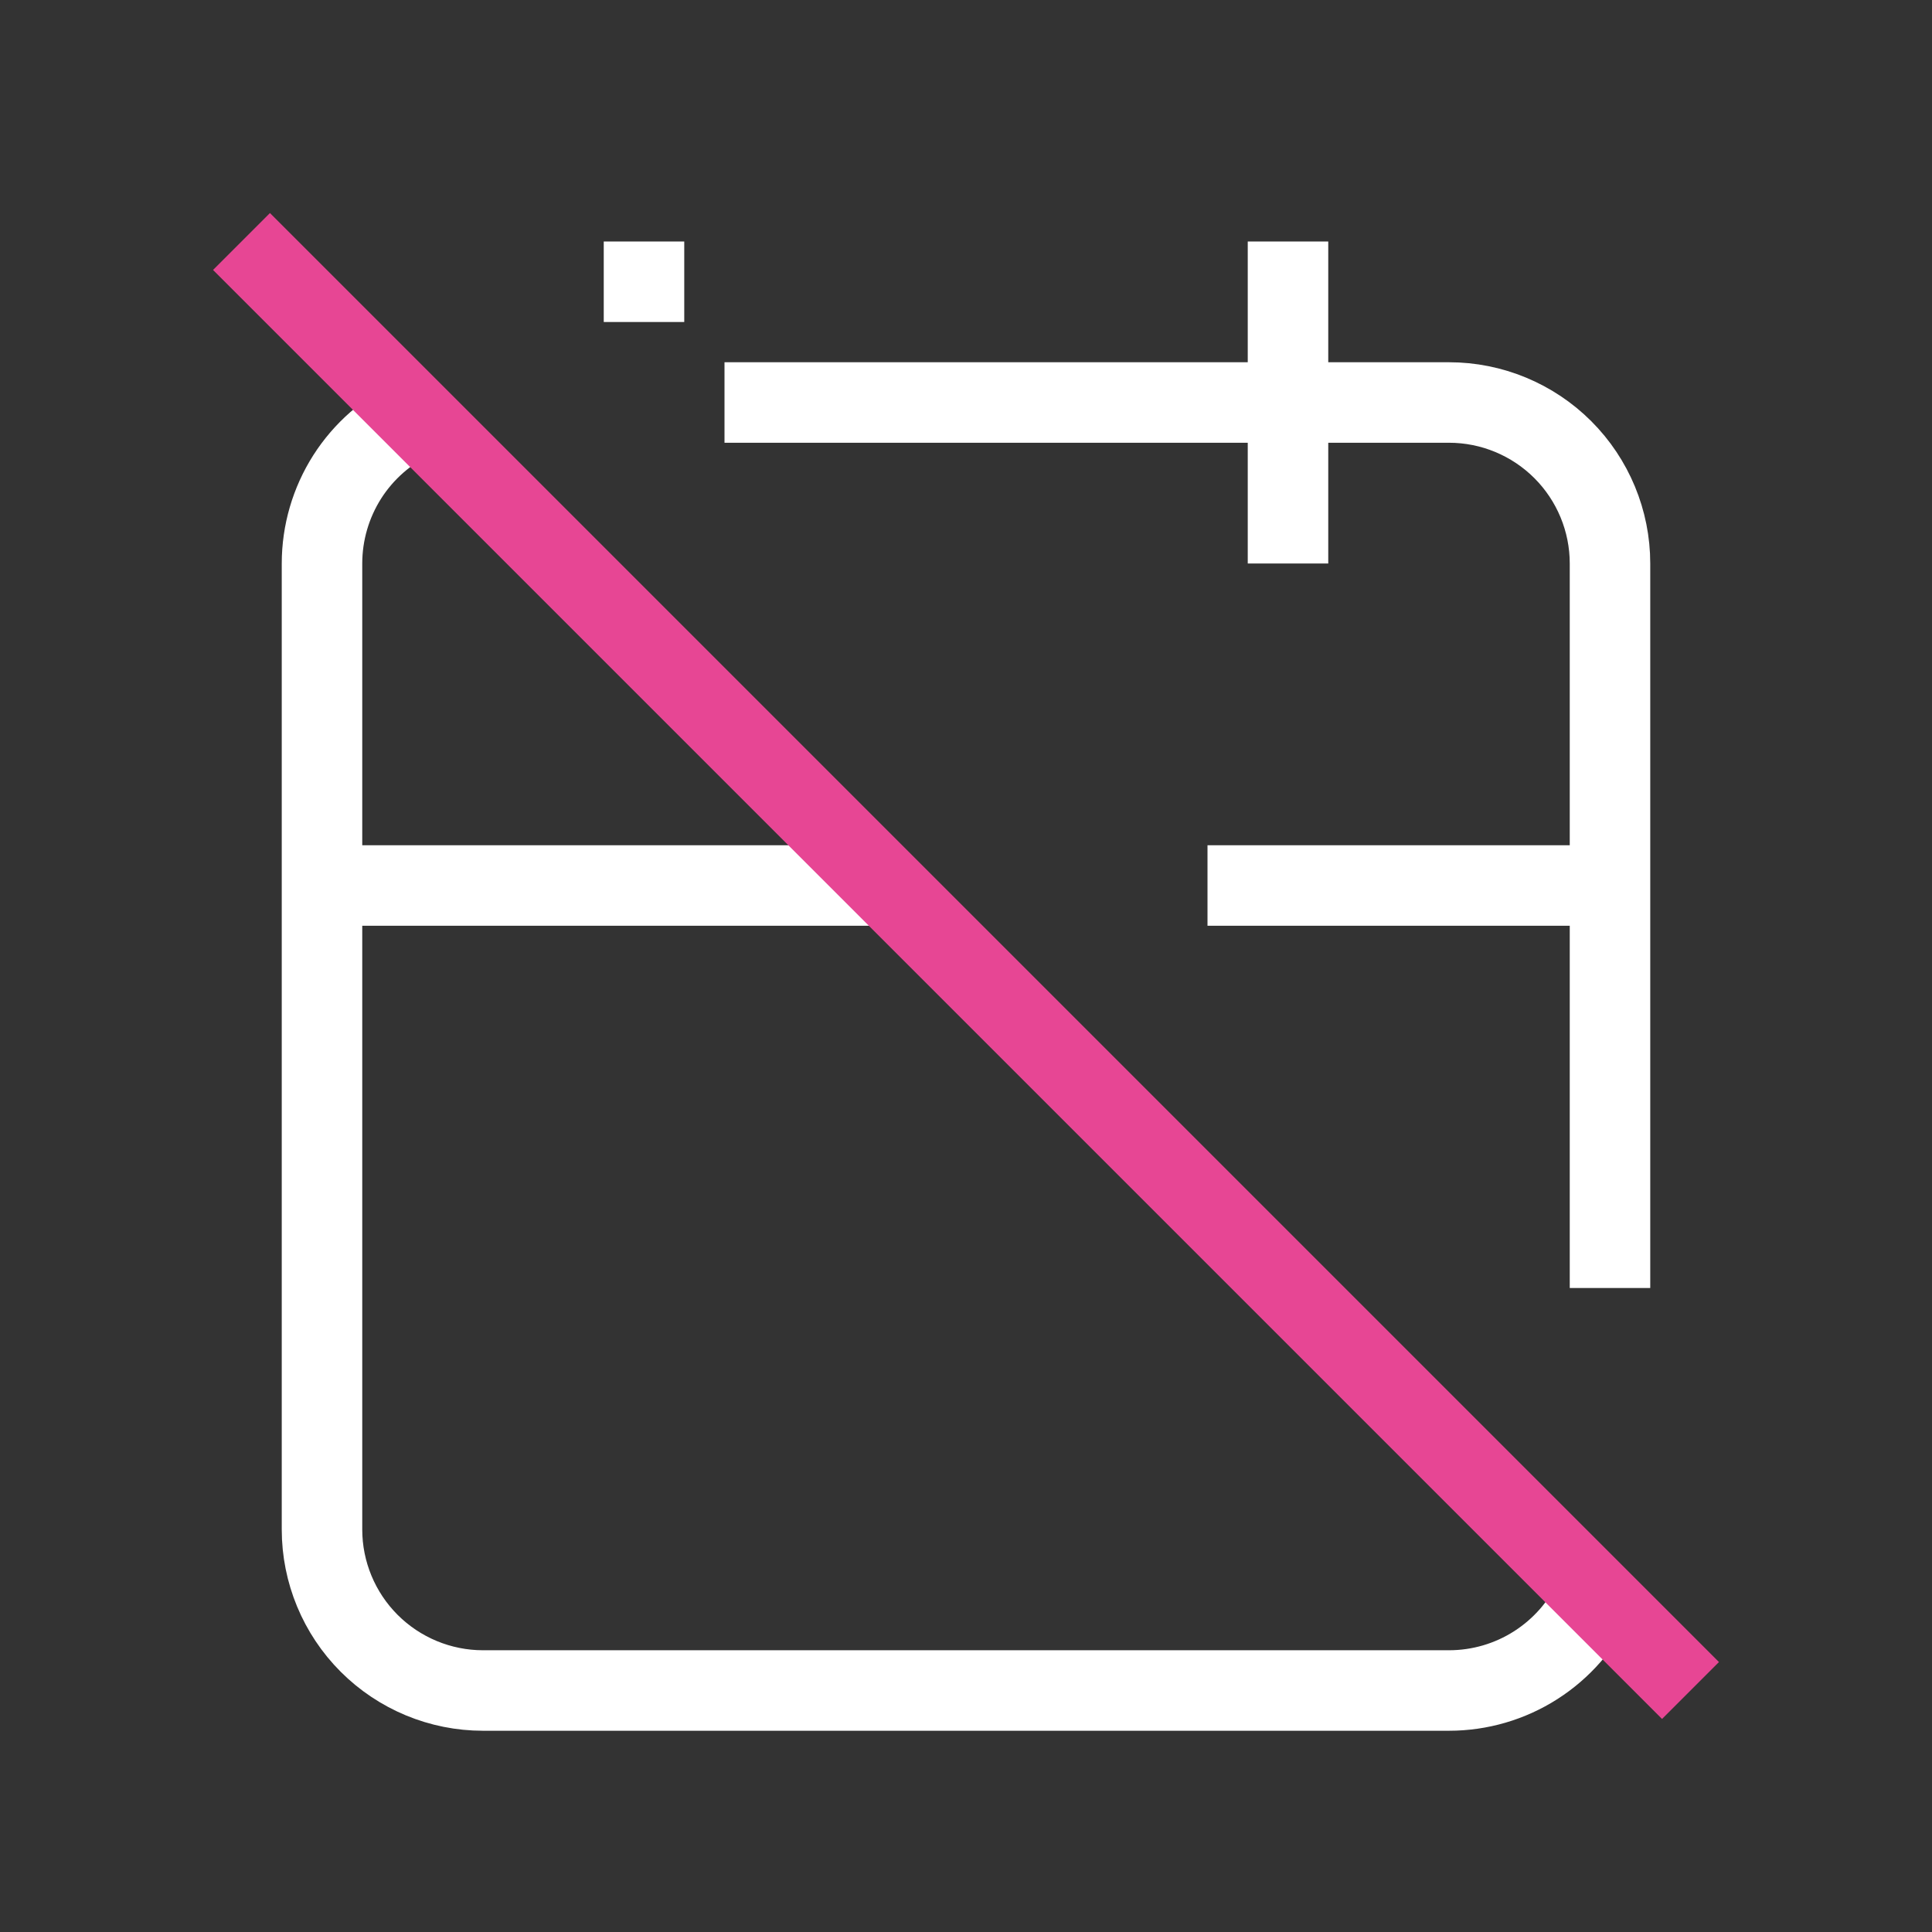 <svg width="24" height="24" viewBox="0 0 24 24" fill="none" xmlns="http://www.w3.org/2000/svg">
    <rect x="0" y="0" width="24" height="24" fill="#333333" stroke="none"/>
    <g clip-path="url(#clip0_645_46)">
        <path
            d="M9 5H18C18.53 5 19.039 5.211 19.414 5.586C19.789 5.961 20 6.47 20 7V16M19.816 19.839C19.656 20.186 19.4 20.479 19.078 20.685C18.756 20.891 18.382 21 18 21H6C5.47 21 4.961 20.789 4.586 20.414C4.211 20.039 4 19.53 4 19V7C4 6.619 4.109 6.245 4.314 5.923C4.519 5.602 4.812 5.346 5.158 5.185"
            stroke="white" strokeWidth="2" strokeLinecap="round" strokeLinejoin="round" />
        <path d="M16 3V7" stroke="white" strokeWidth="2" strokeLinecap="round"
            strokeLinejoin="round" />
        <path d="M8 3V4" stroke="white" strokeWidth="2" strokeLinecap="round"
            strokeLinejoin="round" />
        <path d="M4 11H11M15 11H20" stroke="white" strokeWidth="2" strokeLinecap="round"
            strokeLinejoin="round" />
        <path d="M3 3L21 21" stroke="#E74694" strokeWidth="2" strokeLinecap="round"
            strokeLinejoin="round" />
    </g>
    <defs>
        <clipPath id="clip0_645_46">
            <rect width="24" height="24" fill="white" />
        </clipPath>
    </defs>
</svg>